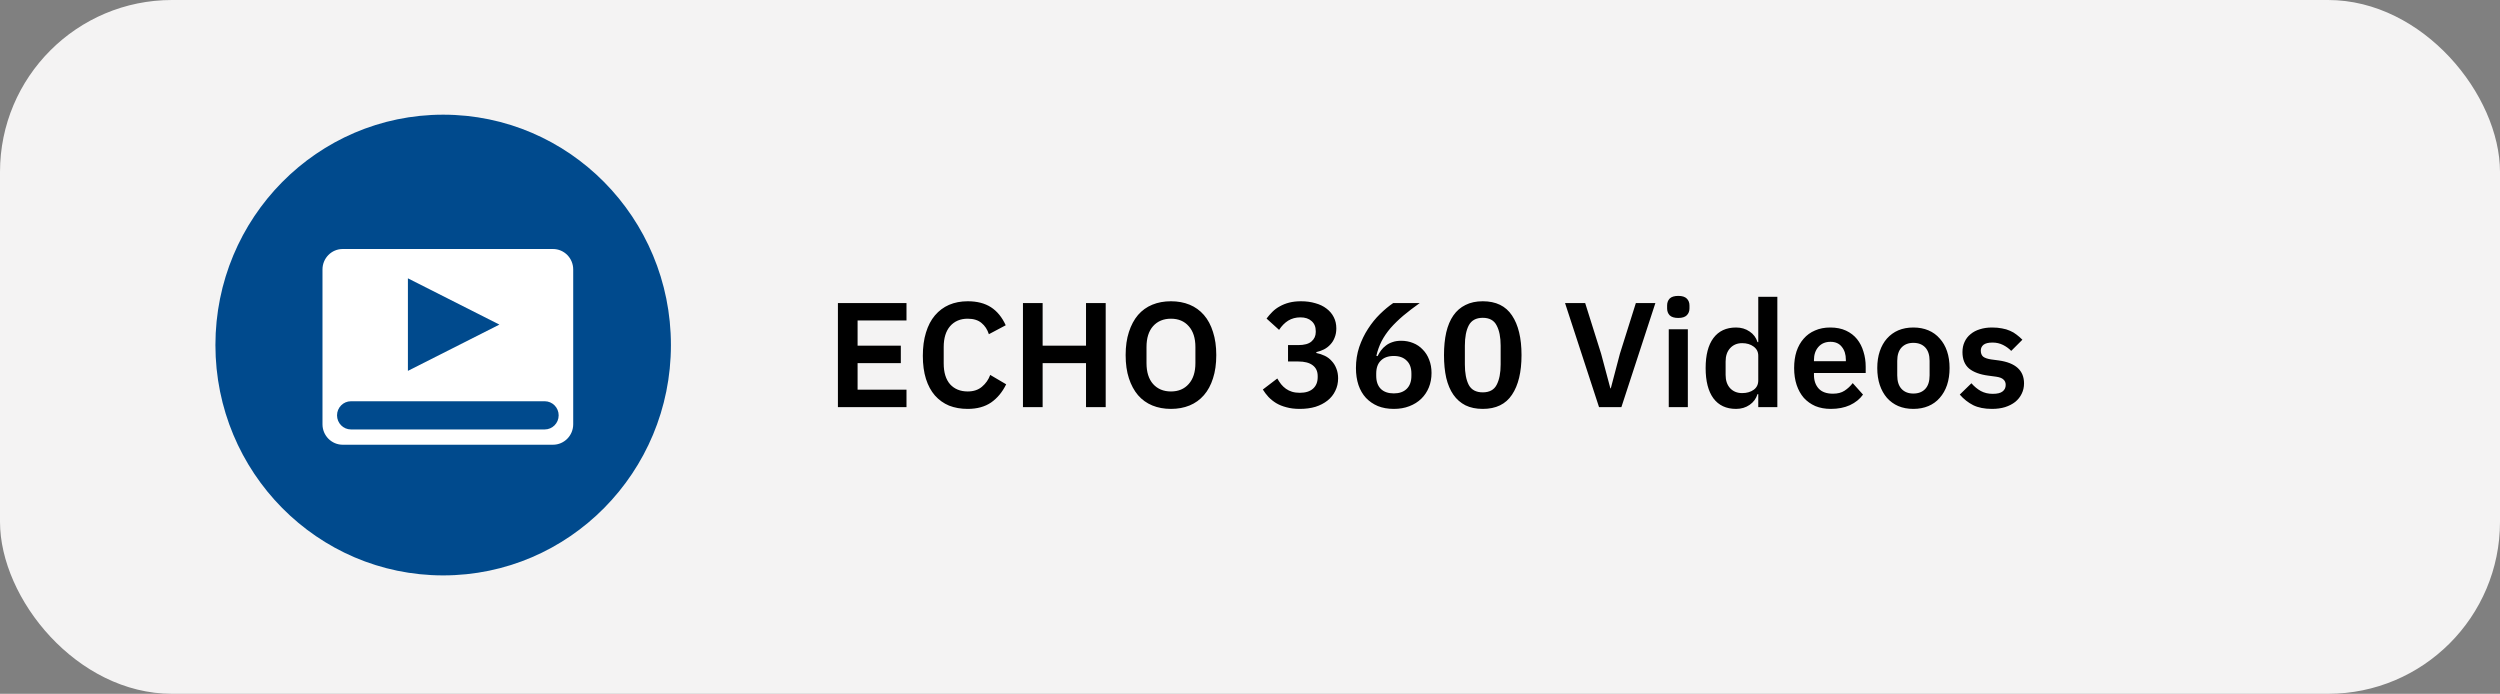 <svg width="436" height="121" viewBox="0 0 436 121" fill="none" xmlns="http://www.w3.org/2000/svg">
<rect x="0" y="0" width="436" height="121" fill="#808080" stroke="none"/>
<rect width="436" height="121" rx="30" fill="#F4F3F3"/>
<ellipse cx="77.289" cy="60.175" rx="39.72" ry="40.175" fill="#004A8D"/>
<path fill-rule="evenodd" clip-rule="evenodd" d="M99.967 46.993C99.967 45.023 98.389 43.427 96.442 43.427C88.242 43.427 67.967 43.427 59.766 43.427C57.82 43.427 56.242 45.023 56.242 46.993C56.242 53.548 56.242 67.439 56.242 73.994C56.242 75.963 57.82 77.56 59.766 77.56C67.967 77.56 88.242 77.56 96.442 77.56C98.389 77.56 99.967 75.963 99.967 73.994C99.967 67.439 99.967 53.548 99.967 46.993ZM61.21 74.896H94.999C96.341 74.896 97.43 73.794 97.43 72.436C97.43 71.079 96.341 69.977 94.999 69.977H61.21C59.868 69.977 58.779 71.079 58.779 72.436C58.779 73.794 59.868 74.896 61.21 74.896ZM87.095 56.61L71.139 64.68V48.54L87.095 56.61Z" fill="white"/>
<path d="M146.132 71V52.852H158.092V55.894H149.564V60.288H157.104V63.33H149.564V67.958H158.092V71H146.132ZM168.768 71.312C167.572 71.312 166.489 71.121 165.518 70.74C164.565 70.341 163.741 69.752 163.048 68.972C162.372 68.192 161.852 67.23 161.488 66.086C161.124 64.925 160.942 63.581 160.942 62.056C160.942 60.531 161.124 59.179 161.488 58C161.852 56.804 162.372 55.807 163.048 55.01C163.741 54.195 164.565 53.58 165.518 53.164C166.489 52.748 167.572 52.54 168.768 52.54C170.397 52.54 171.749 52.887 172.824 53.58C173.899 54.273 174.757 55.322 175.398 56.726L172.46 58.286C172.2 57.471 171.775 56.821 171.186 56.336C170.597 55.833 169.791 55.582 168.768 55.582C167.485 55.582 166.463 56.015 165.7 56.882C164.955 57.749 164.582 58.962 164.582 60.522V63.382C164.582 64.959 164.955 66.173 165.7 67.022C166.463 67.854 167.485 68.27 168.768 68.27C169.791 68.27 170.623 67.993 171.264 67.438C171.923 66.883 172.399 66.199 172.694 65.384L175.476 67.022C174.817 68.374 173.942 69.431 172.85 70.194C171.758 70.939 170.397 71.312 168.768 71.312ZM189.401 63.33H181.835V71H178.403V52.852H181.835V60.288H189.401V52.852H192.833V71H189.401V63.33ZM204.215 71.312C203.019 71.312 201.936 71.113 200.965 70.714C199.994 70.315 199.162 69.717 198.469 68.92C197.793 68.123 197.264 67.143 196.883 65.982C196.502 64.821 196.311 63.469 196.311 61.926C196.311 60.401 196.502 59.057 196.883 57.896C197.264 56.717 197.793 55.729 198.469 54.932C199.162 54.135 199.994 53.537 200.965 53.138C201.936 52.739 203.019 52.54 204.215 52.54C205.411 52.54 206.494 52.739 207.465 53.138C208.436 53.537 209.268 54.135 209.961 54.932C210.654 55.729 211.183 56.717 211.547 57.896C211.928 59.057 212.119 60.401 212.119 61.926C212.119 63.469 211.928 64.821 211.547 65.982C211.183 67.143 210.654 68.123 209.961 68.92C209.268 69.717 208.436 70.315 207.465 70.714C206.494 71.113 205.411 71.312 204.215 71.312ZM204.215 68.27C205.515 68.27 206.546 67.837 207.309 66.97C208.089 66.103 208.479 64.89 208.479 63.33V60.522C208.479 58.962 208.089 57.749 207.309 56.882C206.546 56.015 205.515 55.582 204.215 55.582C202.915 55.582 201.875 56.015 201.095 56.882C200.332 57.749 199.951 58.962 199.951 60.522V63.33C199.951 64.89 200.332 66.103 201.095 66.97C201.875 67.837 202.915 68.27 204.215 68.27ZM226.425 60.184C227.465 60.184 228.228 59.976 228.713 59.56C229.216 59.127 229.467 58.581 229.467 57.922V57.74C229.467 56.995 229.225 56.414 228.739 55.998C228.271 55.565 227.621 55.348 226.789 55.348C225.992 55.348 225.281 55.539 224.657 55.92C224.051 56.301 223.522 56.839 223.071 57.532L220.887 55.556C221.199 55.14 221.537 54.75 221.901 54.386C222.283 54.005 222.716 53.684 223.201 53.424C223.687 53.147 224.233 52.93 224.839 52.774C225.446 52.618 226.131 52.54 226.893 52.54C227.812 52.54 228.644 52.653 229.389 52.878C230.152 53.086 230.802 53.398 231.339 53.814C231.894 54.23 232.319 54.733 232.613 55.322C232.908 55.894 233.055 56.544 233.055 57.272C233.055 57.861 232.96 58.39 232.769 58.858C232.596 59.326 232.345 59.733 232.015 60.08C231.703 60.427 231.331 60.713 230.897 60.938C230.481 61.146 230.039 61.302 229.571 61.406V61.562C230.091 61.666 230.585 61.831 231.053 62.056C231.521 62.281 231.92 62.585 232.249 62.966C232.596 63.33 232.865 63.763 233.055 64.266C233.263 64.769 233.367 65.341 233.367 65.982C233.367 66.779 233.203 67.507 232.873 68.166C232.561 68.825 232.111 69.388 231.521 69.856C230.932 70.324 230.23 70.688 229.415 70.948C228.601 71.191 227.691 71.312 226.685 71.312C225.801 71.312 225.021 71.217 224.345 71.026C223.669 70.853 223.071 70.61 222.551 70.298C222.049 69.986 221.607 69.631 221.225 69.232C220.844 68.816 220.515 68.383 220.237 67.932L222.759 66.008C222.967 66.372 223.193 66.71 223.435 67.022C223.678 67.317 223.955 67.577 224.267 67.802C224.579 68.027 224.935 68.201 225.333 68.322C225.732 68.443 226.183 68.504 226.685 68.504C227.691 68.504 228.462 68.261 228.999 67.776C229.537 67.291 229.805 66.623 229.805 65.774V65.592C229.805 64.76 229.511 64.127 228.921 63.694C228.349 63.261 227.517 63.044 226.425 63.044H224.631V60.184H226.425ZM243.081 71.312C242.041 71.312 241.114 71.147 240.299 70.818C239.484 70.471 238.791 69.995 238.219 69.388C237.647 68.764 237.214 68.019 236.919 67.152C236.624 66.268 236.477 65.28 236.477 64.188C236.477 62.888 236.668 61.666 237.049 60.522C237.448 59.361 237.959 58.303 238.583 57.35C239.207 56.379 239.9 55.521 240.663 54.776C241.443 54.013 242.214 53.372 242.977 52.852H247.605C246.53 53.615 245.568 54.351 244.719 55.062C243.887 55.773 243.15 56.492 242.509 57.22C241.885 57.948 241.365 58.711 240.949 59.508C240.55 60.288 240.247 61.137 240.039 62.056L240.247 62.108C240.42 61.761 240.62 61.432 240.845 61.12C241.088 60.791 241.374 60.505 241.703 60.262C242.032 60.002 242.414 59.803 242.847 59.664C243.28 59.508 243.783 59.43 244.355 59.43C245.1 59.43 245.794 59.56 246.435 59.82C247.094 60.08 247.657 60.461 248.125 60.964C248.61 61.449 248.983 62.039 249.243 62.732C249.52 63.425 249.659 64.197 249.659 65.046C249.659 65.965 249.503 66.805 249.191 67.568C248.879 68.331 248.437 68.989 247.865 69.544C247.293 70.099 246.6 70.532 245.785 70.844C244.988 71.156 244.086 71.312 243.081 71.312ZM243.081 68.608C244.034 68.608 244.78 68.348 245.317 67.828C245.872 67.291 246.149 66.528 246.149 65.54V65.15C246.149 64.162 245.872 63.408 245.317 62.888C244.78 62.351 244.034 62.082 243.081 62.082C242.11 62.082 241.356 62.351 240.819 62.888C240.282 63.408 240.013 64.162 240.013 65.15V65.54C240.013 66.528 240.282 67.291 240.819 67.828C241.356 68.348 242.11 68.608 243.081 68.608ZM258.593 71.312C257.432 71.312 256.426 71.104 255.577 70.688C254.728 70.255 254.026 69.639 253.471 68.842C252.916 68.045 252.5 67.065 252.223 65.904C251.963 64.743 251.833 63.417 251.833 61.926C251.833 60.453 251.963 59.135 252.223 57.974C252.5 56.795 252.916 55.807 253.471 55.01C254.026 54.213 254.728 53.606 255.577 53.19C256.426 52.757 257.432 52.54 258.593 52.54C260.898 52.54 262.597 53.363 263.689 55.01C264.798 56.657 265.353 58.962 265.353 61.926C265.353 64.89 264.798 67.195 263.689 68.842C262.597 70.489 260.898 71.312 258.593 71.312ZM258.593 68.426C259.754 68.426 260.56 67.993 261.011 67.126C261.479 66.242 261.713 65.055 261.713 63.564V60.288C261.713 58.797 261.479 57.619 261.011 56.752C260.56 55.868 259.754 55.426 258.593 55.426C257.432 55.426 256.617 55.868 256.149 56.752C255.698 57.619 255.473 58.797 255.473 60.288V63.564C255.473 65.055 255.698 66.242 256.149 67.126C256.617 67.993 257.432 68.426 258.593 68.426ZM278.871 71L272.943 52.852H276.453L279.235 61.692L280.847 67.724H280.925L282.511 61.692L285.293 52.852H288.699L282.771 71H278.871ZM292.695 55.452C292.002 55.452 291.499 55.296 291.187 54.984C290.893 54.672 290.745 54.273 290.745 53.788V53.268C290.745 52.783 290.893 52.384 291.187 52.072C291.499 51.76 292.002 51.604 292.695 51.604C293.371 51.604 293.865 51.76 294.177 52.072C294.489 52.384 294.645 52.783 294.645 53.268V53.788C294.645 54.273 294.489 54.672 294.177 54.984C293.865 55.296 293.371 55.452 292.695 55.452ZM291.031 57.428H294.359V71H291.031V57.428ZM306.641 68.738H306.511C306.268 69.518 305.809 70.142 305.133 70.61C304.457 71.078 303.668 71.312 302.767 71.312C301.051 71.312 299.734 70.697 298.815 69.466C297.914 68.235 297.463 66.476 297.463 64.188C297.463 61.917 297.914 60.175 298.815 58.962C299.734 57.731 301.051 57.116 302.767 57.116C303.668 57.116 304.457 57.35 305.133 57.818C305.809 58.269 306.268 58.884 306.511 59.664H306.641V51.76H309.969V71H306.641V68.738ZM303.833 68.556C304.63 68.556 305.298 68.365 305.835 67.984C306.372 67.603 306.641 67.057 306.641 66.346V62.03C306.641 61.371 306.372 60.843 305.835 60.444C305.298 60.045 304.63 59.846 303.833 59.846C302.966 59.846 302.264 60.141 301.727 60.73C301.207 61.302 300.947 62.073 300.947 63.044V65.384C300.947 66.355 301.207 67.126 301.727 67.698C302.264 68.27 302.966 68.556 303.833 68.556ZM319.293 71.312C318.287 71.312 317.386 71.147 316.589 70.818C315.809 70.471 315.141 69.995 314.587 69.388C314.049 68.764 313.633 68.019 313.339 67.152C313.044 66.268 312.897 65.28 312.897 64.188C312.897 63.113 313.035 62.143 313.313 61.276C313.607 60.409 314.023 59.673 314.561 59.066C315.098 58.442 315.757 57.965 316.537 57.636C317.317 57.289 318.201 57.116 319.189 57.116C320.246 57.116 321.165 57.298 321.945 57.662C322.725 58.026 323.366 58.52 323.869 59.144C324.371 59.768 324.744 60.496 324.987 61.328C325.247 62.143 325.377 63.018 325.377 63.954V65.046H316.355V65.384C316.355 66.372 316.632 67.169 317.187 67.776C317.741 68.365 318.565 68.66 319.657 68.66C320.489 68.66 321.165 68.487 321.685 68.14C322.222 67.793 322.699 67.351 323.115 66.814L324.909 68.816C324.354 69.596 323.591 70.211 322.621 70.662C321.667 71.095 320.558 71.312 319.293 71.312ZM319.241 59.612C318.357 59.612 317.655 59.907 317.135 60.496C316.615 61.085 316.355 61.848 316.355 62.784V62.992H321.919V62.758C321.919 61.822 321.685 61.068 321.217 60.496C320.766 59.907 320.107 59.612 319.241 59.612ZM333.687 71.312C332.716 71.312 331.841 71.147 331.061 70.818C330.298 70.489 329.64 70.012 329.085 69.388C328.548 68.764 328.132 68.019 327.837 67.152C327.542 66.268 327.395 65.28 327.395 64.188C327.395 63.096 327.542 62.117 327.837 61.25C328.132 60.383 328.548 59.647 329.085 59.04C329.64 58.416 330.298 57.939 331.061 57.61C331.841 57.281 332.716 57.116 333.687 57.116C334.658 57.116 335.533 57.281 336.313 57.61C337.093 57.939 337.752 58.416 338.289 59.04C338.844 59.647 339.268 60.383 339.563 61.25C339.858 62.117 340.005 63.096 340.005 64.188C340.005 65.28 339.858 66.268 339.563 67.152C339.268 68.019 338.844 68.764 338.289 69.388C337.752 70.012 337.093 70.489 336.313 70.818C335.533 71.147 334.658 71.312 333.687 71.312ZM333.687 68.634C334.571 68.634 335.264 68.365 335.767 67.828C336.27 67.291 336.521 66.502 336.521 65.462V62.94C336.521 61.917 336.27 61.137 335.767 60.6C335.264 60.063 334.571 59.794 333.687 59.794C332.82 59.794 332.136 60.063 331.633 60.6C331.13 61.137 330.879 61.917 330.879 62.94V65.462C330.879 66.502 331.13 67.291 331.633 67.828C332.136 68.365 332.82 68.634 333.687 68.634ZM347.401 71.312C346.101 71.312 345.009 71.095 344.125 70.662C343.241 70.211 342.461 69.596 341.785 68.816L343.813 66.84C344.316 67.412 344.862 67.863 345.451 68.192C346.058 68.521 346.751 68.686 347.531 68.686C348.329 68.686 348.901 68.547 349.247 68.27C349.611 67.993 349.793 67.611 349.793 67.126C349.793 66.727 349.663 66.415 349.403 66.19C349.161 65.947 348.736 65.783 348.129 65.696L346.777 65.514C345.304 65.323 344.177 64.907 343.397 64.266C342.635 63.607 342.253 62.654 342.253 61.406C342.253 60.747 342.375 60.158 342.617 59.638C342.86 59.101 343.207 58.65 343.657 58.286C344.108 57.905 344.645 57.619 345.269 57.428C345.911 57.22 346.621 57.116 347.401 57.116C348.06 57.116 348.641 57.168 349.143 57.272C349.663 57.359 350.131 57.497 350.547 57.688C350.963 57.861 351.345 58.087 351.691 58.364C352.038 58.624 352.376 58.919 352.705 59.248L350.755 61.198C350.357 60.782 349.88 60.435 349.325 60.158C348.771 59.881 348.164 59.742 347.505 59.742C346.777 59.742 346.249 59.872 345.919 60.132C345.607 60.392 345.451 60.73 345.451 61.146C345.451 61.597 345.581 61.943 345.841 62.186C346.119 62.411 346.578 62.576 347.219 62.68L348.597 62.862C351.527 63.278 352.991 64.613 352.991 66.866C352.991 67.525 352.853 68.131 352.575 68.686C352.315 69.223 351.943 69.691 351.457 70.09C350.972 70.471 350.383 70.775 349.689 71C349.013 71.208 348.251 71.312 347.401 71.312Z" fill="black"/>
</svg>
